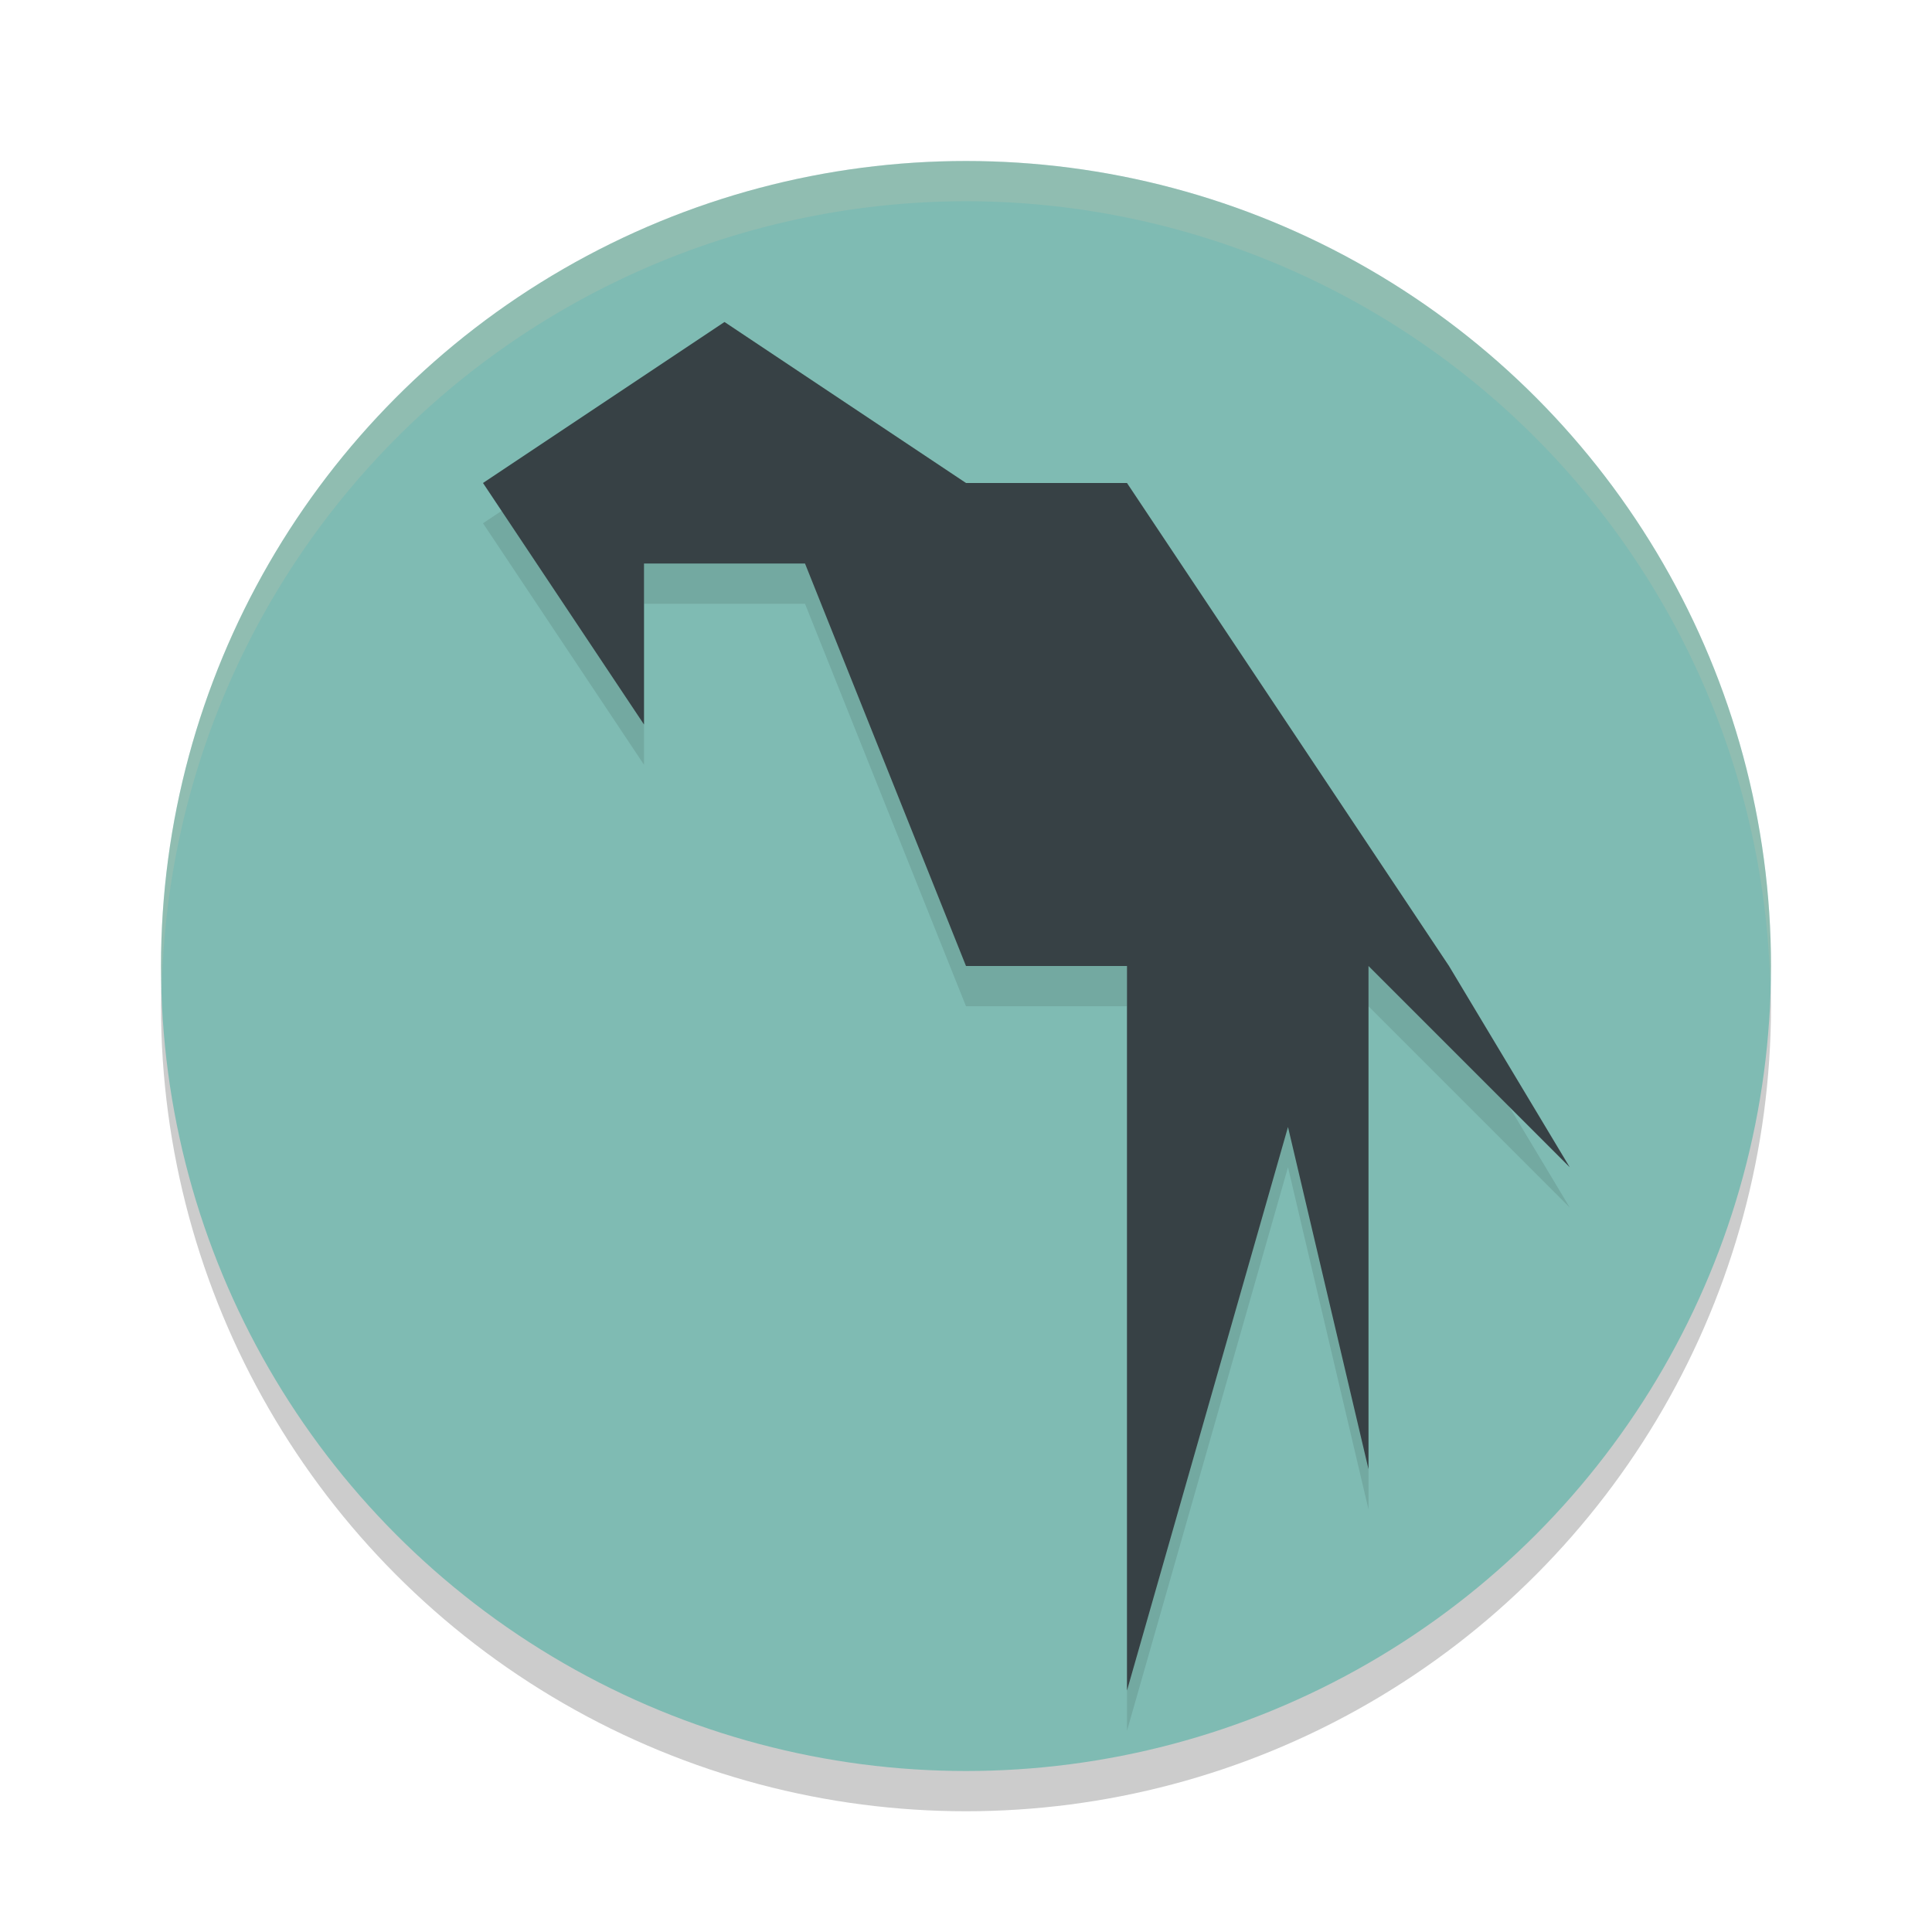 <svg xmlns="http://www.w3.org/2000/svg" width="24" height="24" version="1.1">
 <circle style="opacity:.2" cx="12" cy="12.5" r="10"/>
 <circle style="fill:#7fbbb3" cx="12" cy="12" r="10"/>
 <path style="fill:#d3c6aa;opacity:.2" d="M 12,2 A 10,10 0 0 0 2,12 10,10 0 0 0 2.01,12.293 10,10 0 0 1 12,2.5 10,10 0 0 1 21.99,12.207 10,10 0 0 0 22,12 10,10 0 0 0 12,2 Z"/>
 <path style="opacity:0.1" d="m9 4.5-3 2 2 3v-2h2l2 5h2v9l2-7 1 4.25v-6.25l2.5 2.5-1.5-2.5-4-6h-2z"/>
 <path style="fill:#374145" d="m9 4-3 2 2 3v-2h2l2 5h2v9l2-7 1 4.25v-6.25l2.5 2.5-1.5-2.5-4-6h-2z"/>
</svg>
